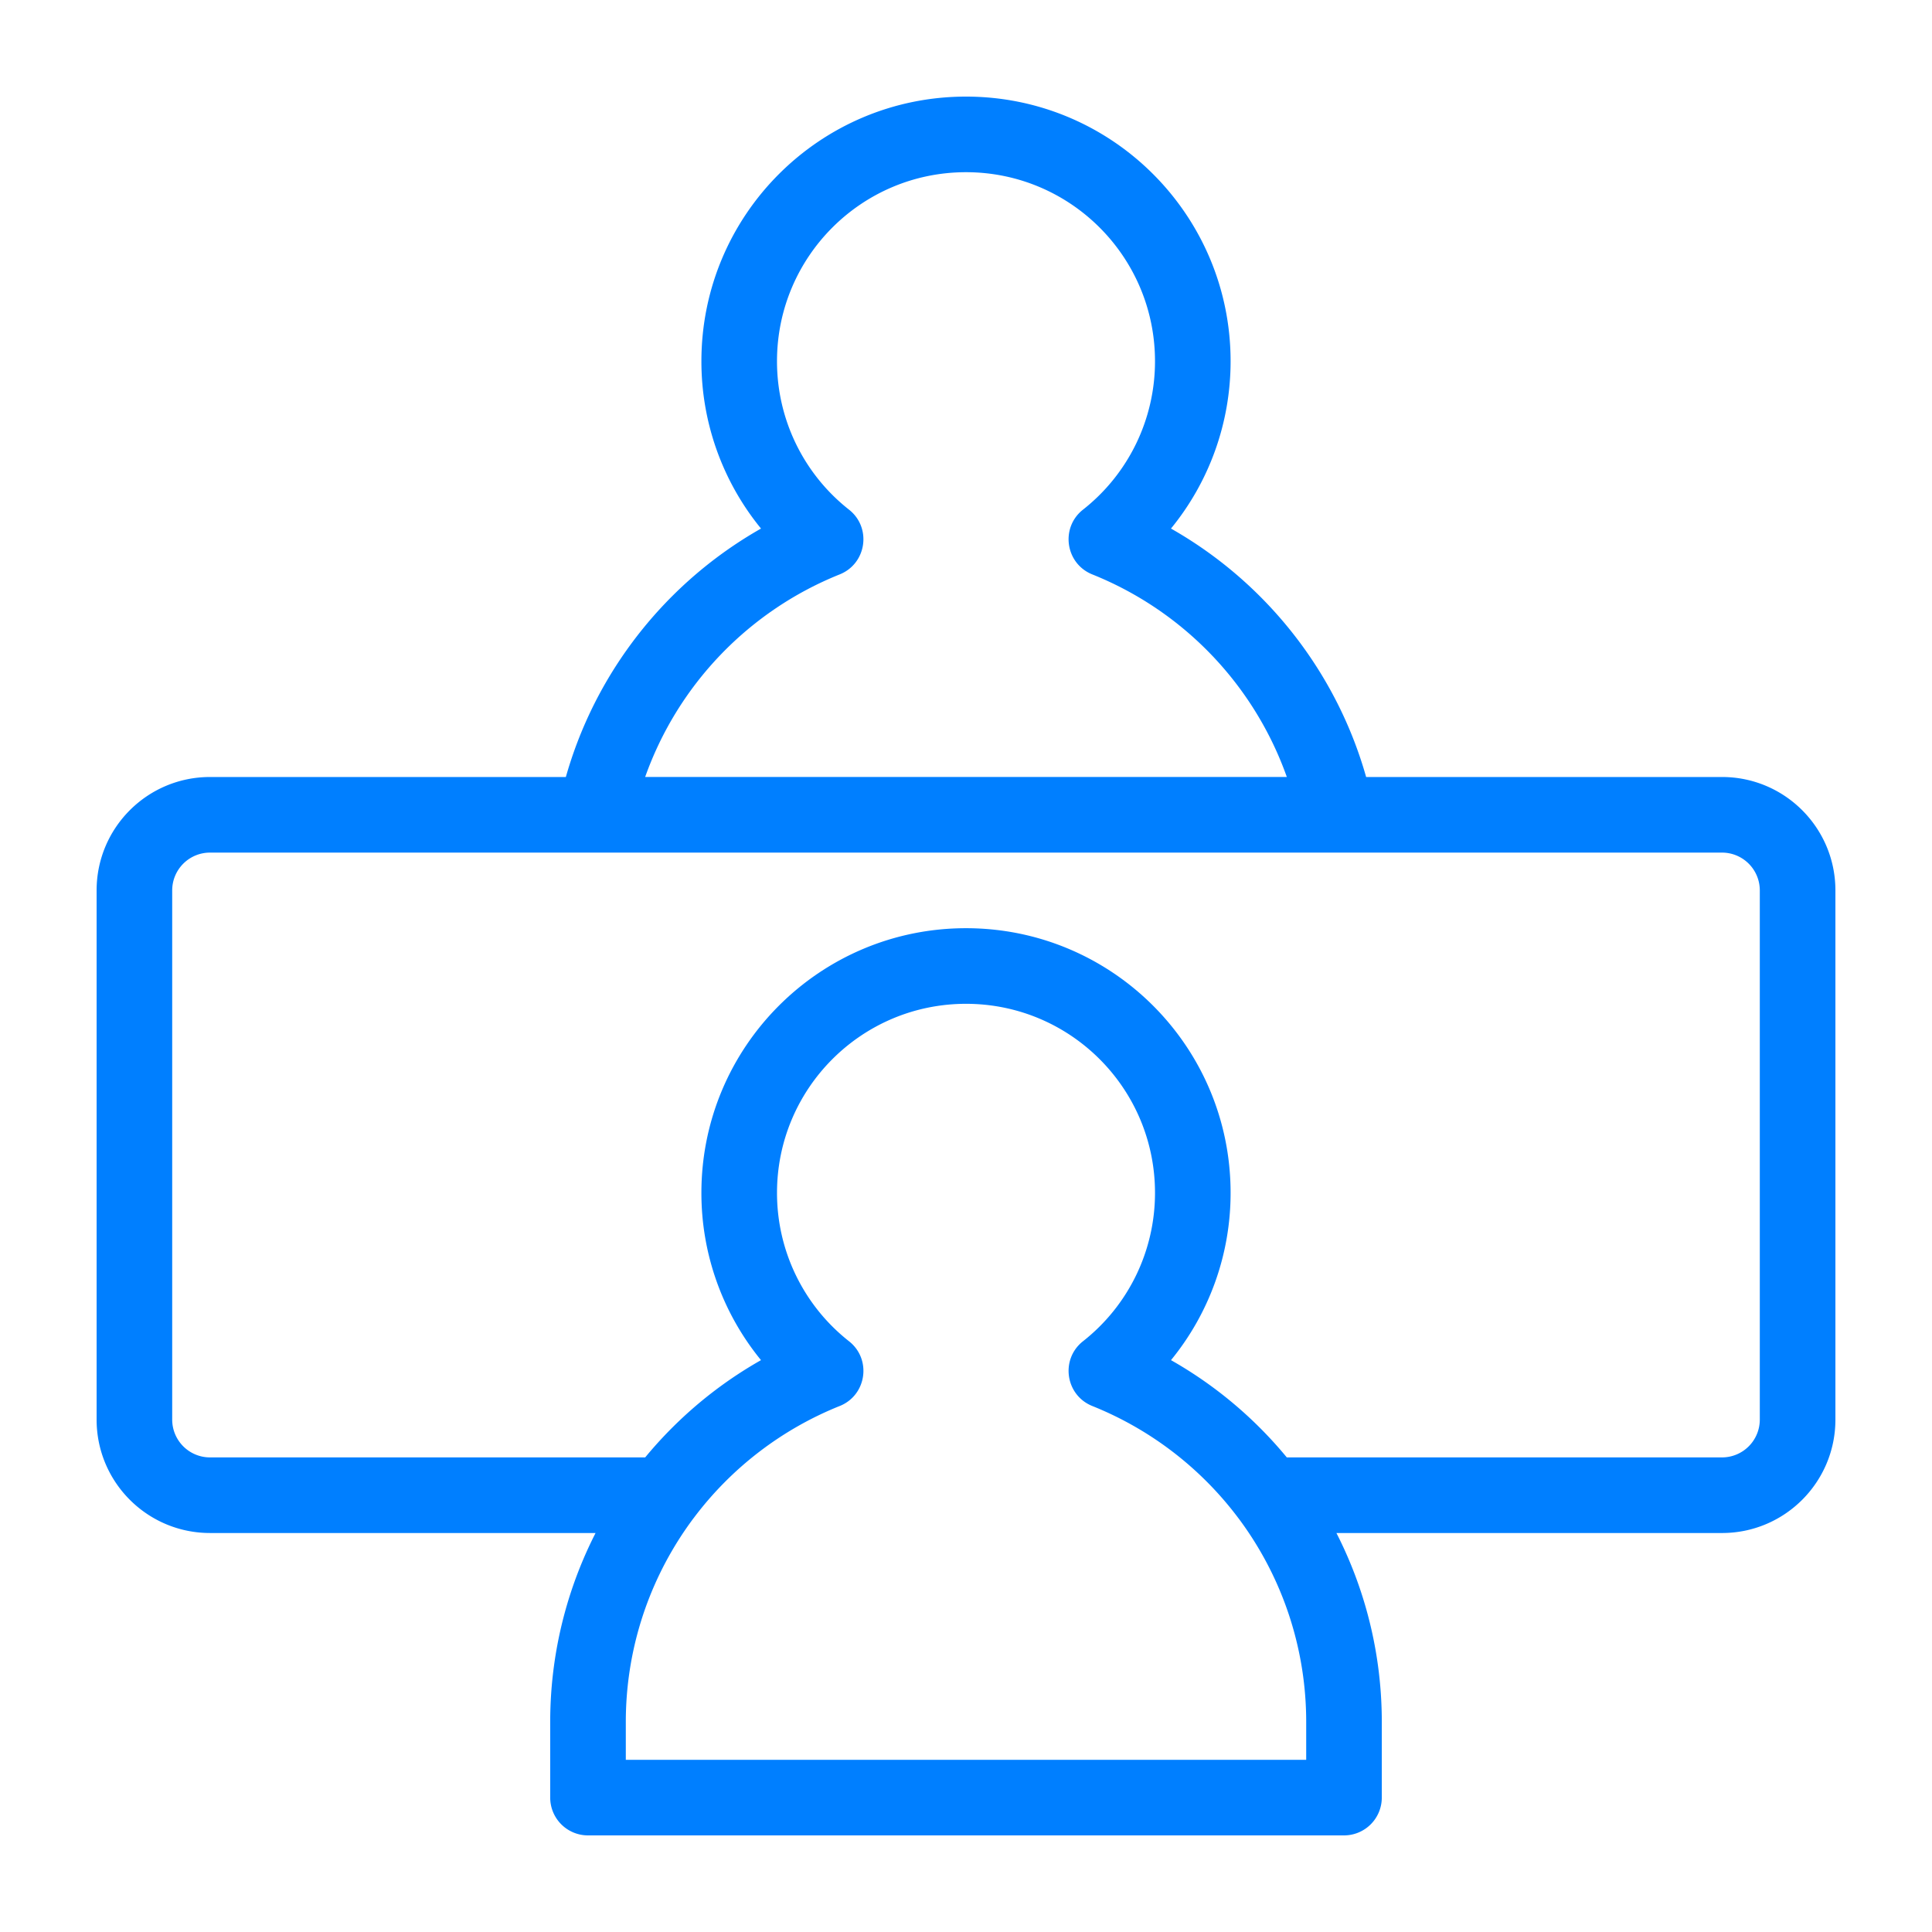 <?xml version="1.0" standalone="no"?><!DOCTYPE svg PUBLIC "-//W3C//DTD SVG 1.1//EN" "http://www.w3.org/Graphics/SVG/1.1/DTD/svg11.dtd"><svg t="1714048392982" class="icon" viewBox="0 0 1024 1024" version="1.1" xmlns="http://www.w3.org/2000/svg" p-id="1529" xmlns:xlink="http://www.w3.org/1999/xlink" width="200" height="200"><path d="M371.758 632.207c0-77.455 62.787-140.242 140.242-140.242 77.455 0 140.242 62.787 140.242 140.242 0 32.973-11.464 64.077-31.601 88.704a221.302 221.302 0 0 1 61.368 51.543h230.687a20.035 20.035 0 0 0 20.035-20.035V471.931a20.035 20.035 0 0 0-20.035-20.035H111.304a20.035 20.035 0 0 0-20.035 20.035v280.489a20.035 20.035 0 0 0 20.035 20.035h230.687a221.302 221.302 0 0 1 61.368-51.543 139.858 139.858 0 0 1-31.601-88.704z m73.272 113.014a180.925 180.925 0 0 0-77.302 59.3 20.035 20.035 0 0 1-16.026 8.003H111.309c-33.193 0-60.104-26.911-60.104-60.109V471.936c0-33.193 26.911-60.109 60.109-60.109h801.382c33.198 0 60.109 26.916 60.109 60.109v280.489c0 33.193-26.911 60.104-60.109 60.104h-240.399c-6.298 0-12.237-2.97-16.02-8.003a180.925 180.925 0 0 0-77.302-59.3c-14.305-5.724-17.065-24.781-4.966-34.324a99.942 99.942 0 0 0 38.17-78.689c0-55.322-44.851-100.173-100.173-100.173-55.327 0-100.173 44.851-100.173 100.173a99.942 99.942 0 0 0 38.17 78.689c12.099 9.544 9.339 28.6-4.966 34.324z m247.281 187.51v-20.035c0-74.378-45.45-140.298-113.341-167.475-14.305-5.724-17.065-24.781-4.966-34.324a99.942 99.942 0 0 0 38.17-78.689c0-55.322-44.851-100.173-100.173-100.173-55.327 0-100.173 44.851-100.173 100.173a99.942 99.942 0 0 0 38.17 78.689c12.099 9.544 9.339 28.6-4.966 34.324-67.891 27.177-113.341 93.097-113.341 167.475v20.035h360.622z m40.069-20.035v40.069A20.035 20.035 0 0 1 712.346 972.8H311.654a20.035 20.035 0 0 1-20.035-20.035v-40.069c0-80.727 43.807-153.293 111.729-191.795a139.858 139.858 0 0 1-31.59-88.694c0-77.455 62.787-140.242 140.242-140.242 77.455 0 140.242 62.787 140.242 140.242a139.858 139.858 0 0 1-31.59 88.694c67.922 38.502 111.729 111.068 111.729 191.795z m-50.33-500.869a180.869 180.869 0 0 0-103.081-107.366c-14.305-5.729-17.065-24.781-4.966-34.33a99.942 99.942 0 0 0 38.17-78.689c0-55.322-44.851-100.173-100.173-100.173-55.327 0-100.173 44.851-100.173 100.173A99.942 99.942 0 0 0 449.997 270.131c12.099 9.544 9.339 28.6-4.966 34.324a180.869 180.869 0 0 0-103.086 107.366h340.111z m45.926 16.046a20.035 20.035 0 0 1-19.635 24.023H315.658a20.035 20.035 0 0 1-19.635-24.023c12.769-62.889 52.475-116.603 107.331-147.727A139.858 139.858 0 0 1 371.763 191.437C371.758 113.992 434.545 51.2 512 51.2c77.455 0 140.242 62.792 140.242 140.242 0 32.973-11.464 64.072-31.596 88.704 54.856 31.13 94.566 84.838 107.331 147.727z" fill="#007FFF" p-id="1530"></path></svg>